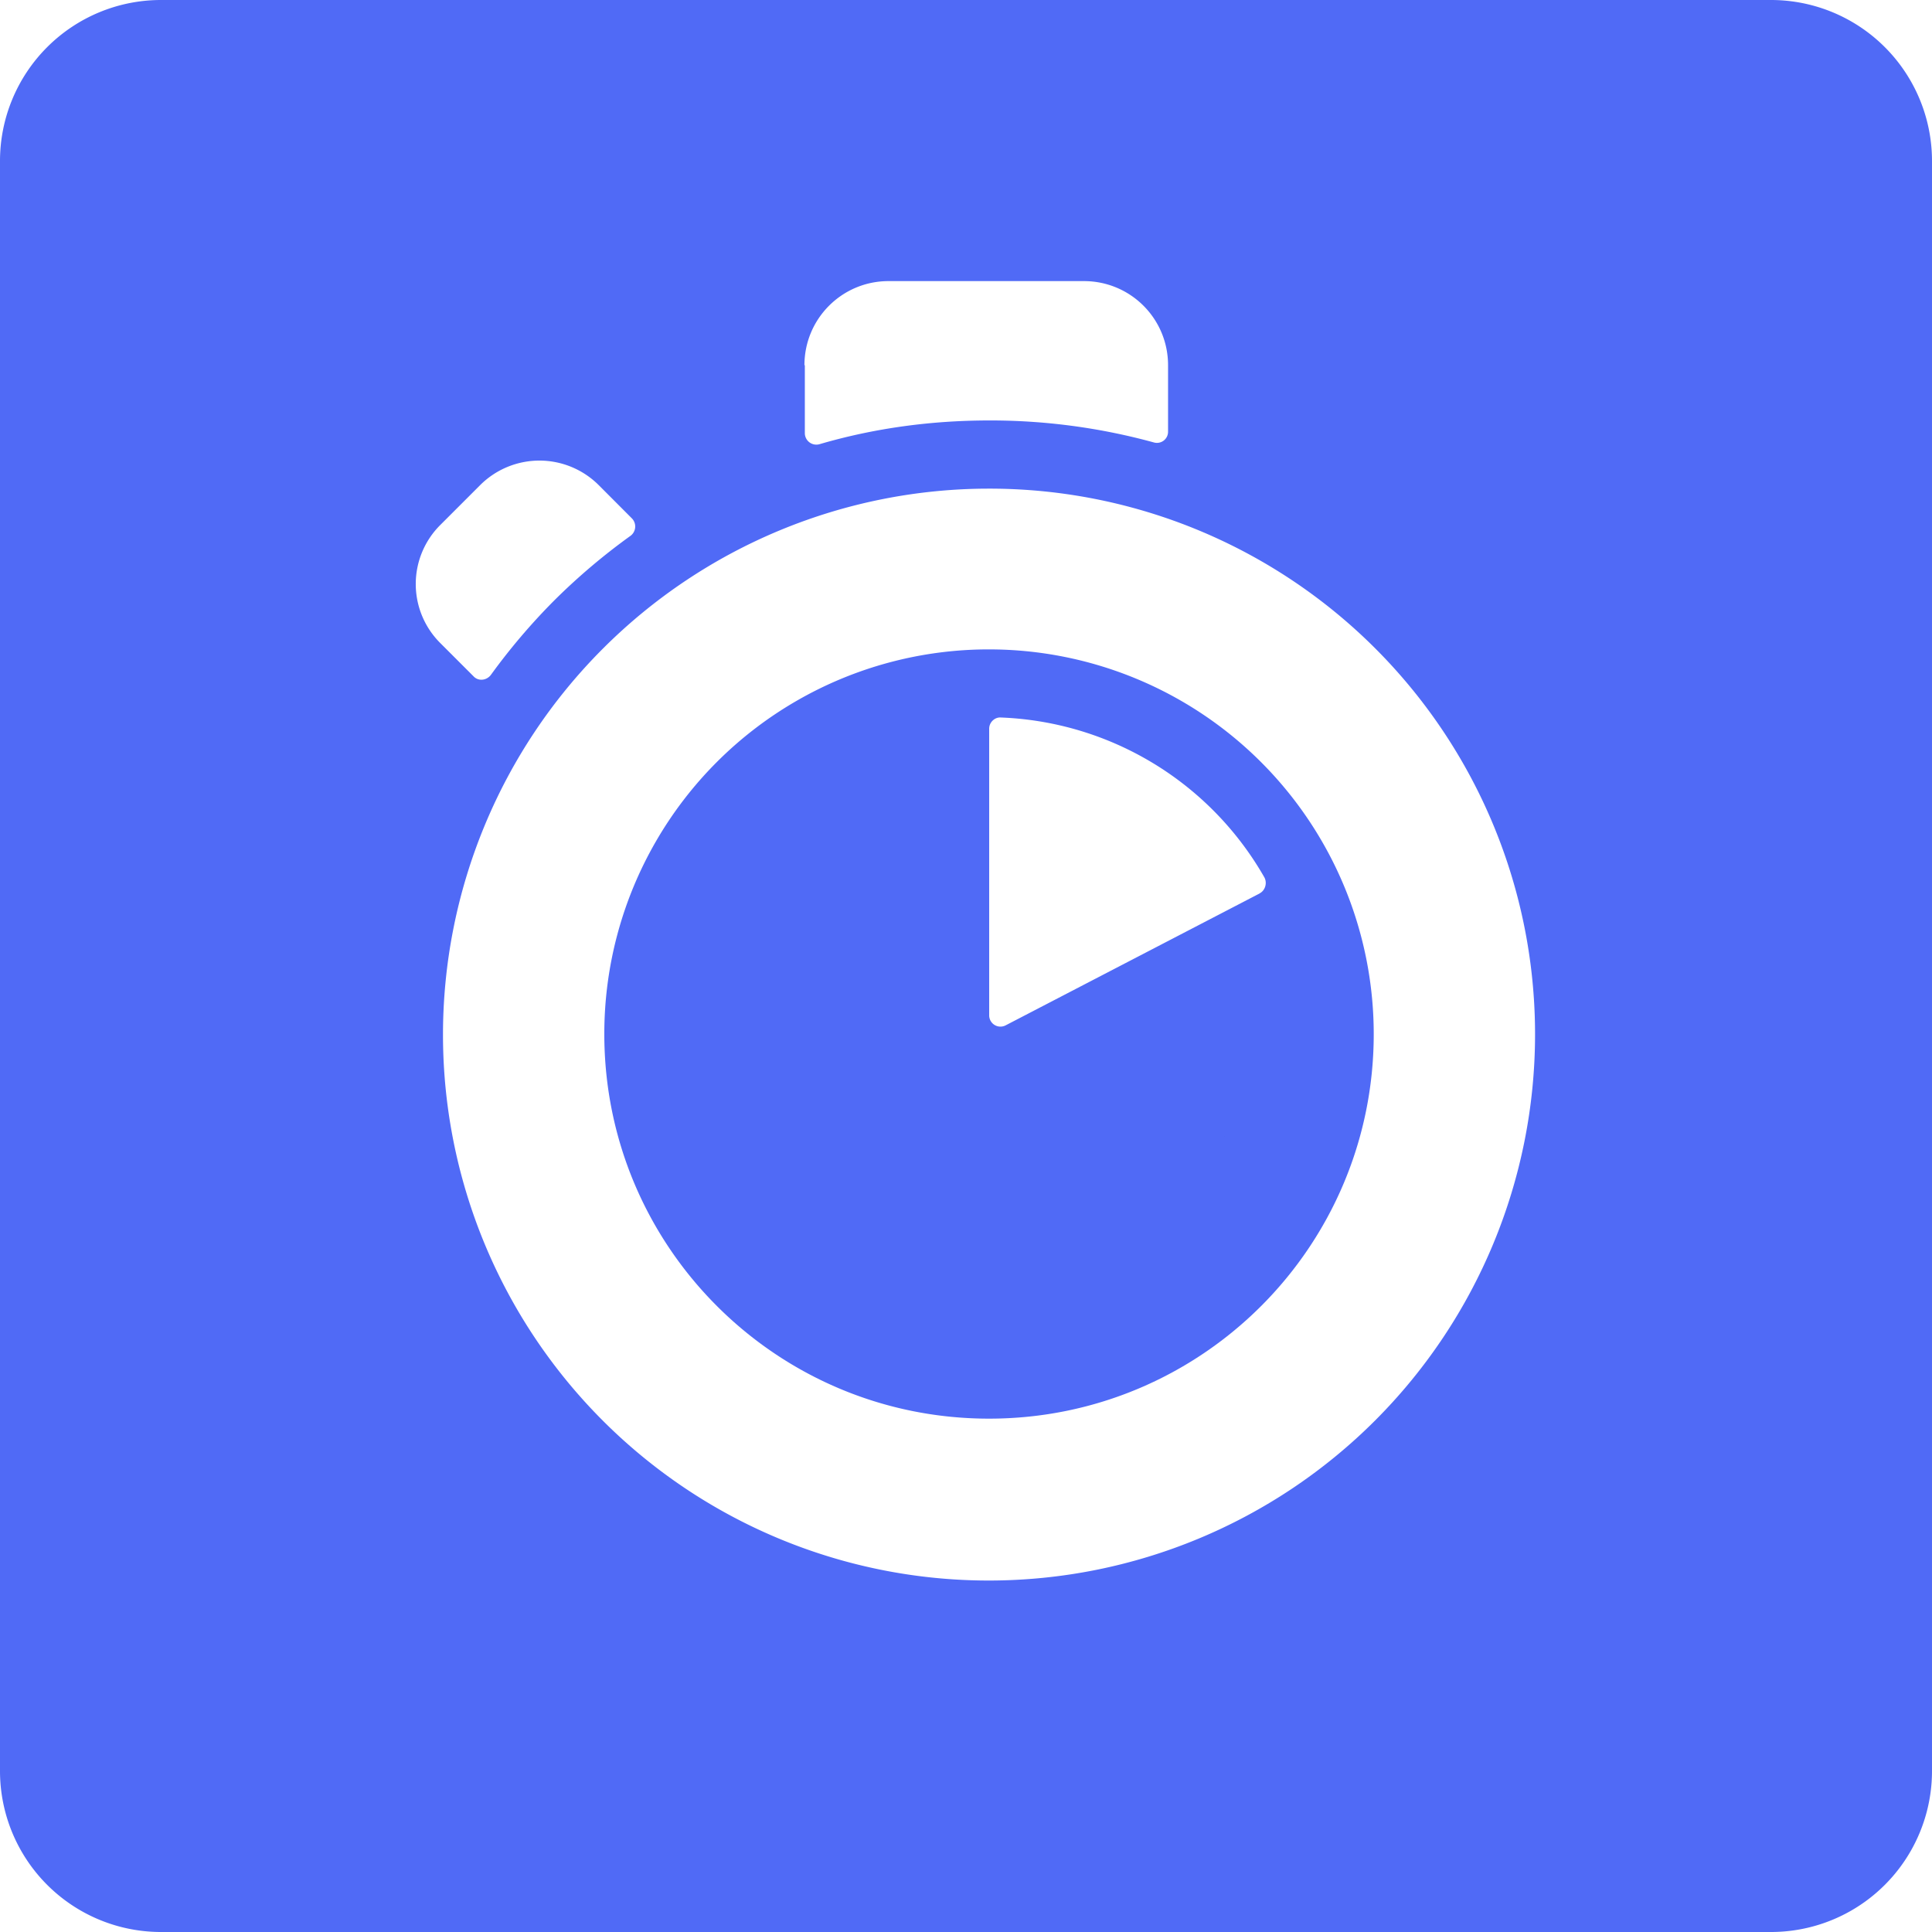 <svg xmlns="http://www.w3.org/2000/svg" viewBox="0 0 24 24" height="1em" width="1em">
  <path fill="#506AF6" d="M22 0H2a2 2 0 0 0-2 2v20a2 2 0 0 0 2 2h20a2 2 0 0 0 2-2V2a2 2 0 0 0-2-2zM11.038 3.492h2.427c.578 0 1.045.466 1.045 1.045v.825a.138.138 0 0 1-.177.134 7.67 7.67 0 0 0-2.042-.273c-.724 0-1.431.096-2.111.295a.143.143 0 0 1-.182-.134v-.847h-.005c0-.578.467-1.045 1.045-1.045zM5.47 6.521l.001-.001.493-.493a1.042 1.042 0 0 1 1.474 0l.412.413a.144.144 0 0 1-.016.215 7.837 7.837 0 0 0-.943.798 7.792 7.792 0 0 0-.794.932c-.054.07-.156.08-.215.016l-.412-.412a1.035 1.035 0 0 1 0-1.468zm6.816 13.113a6.78 6.78 0 0 1-6.783-6.782 6.784 6.784 0 0 1 6.783-6.782 6.777 6.777 0 0 1 6.783 6.782 6.786 6.786 0 0 1-6.783 6.782z"/>
  <path fill="#506AF6" d="M12.286 8.067a4.775 4.775 0 0 0-4.779 4.778c0 2.641 2.138 4.778 4.779 4.778s4.779-2.137 4.779-4.778a4.78 4.78 0 0 0-4.779-4.778zm3.361 3.031v.001l-3.156 1.639a.14.14 0 0 1-.203-.123V9.052c0-.08.07-.145.145-.139a3.944 3.944 0 0 1 3.274 1.987c.037.07.01.162-.06.198z"/>
  <path d="M15.211 14.116h.001l.002-.002z"/>
</svg>
